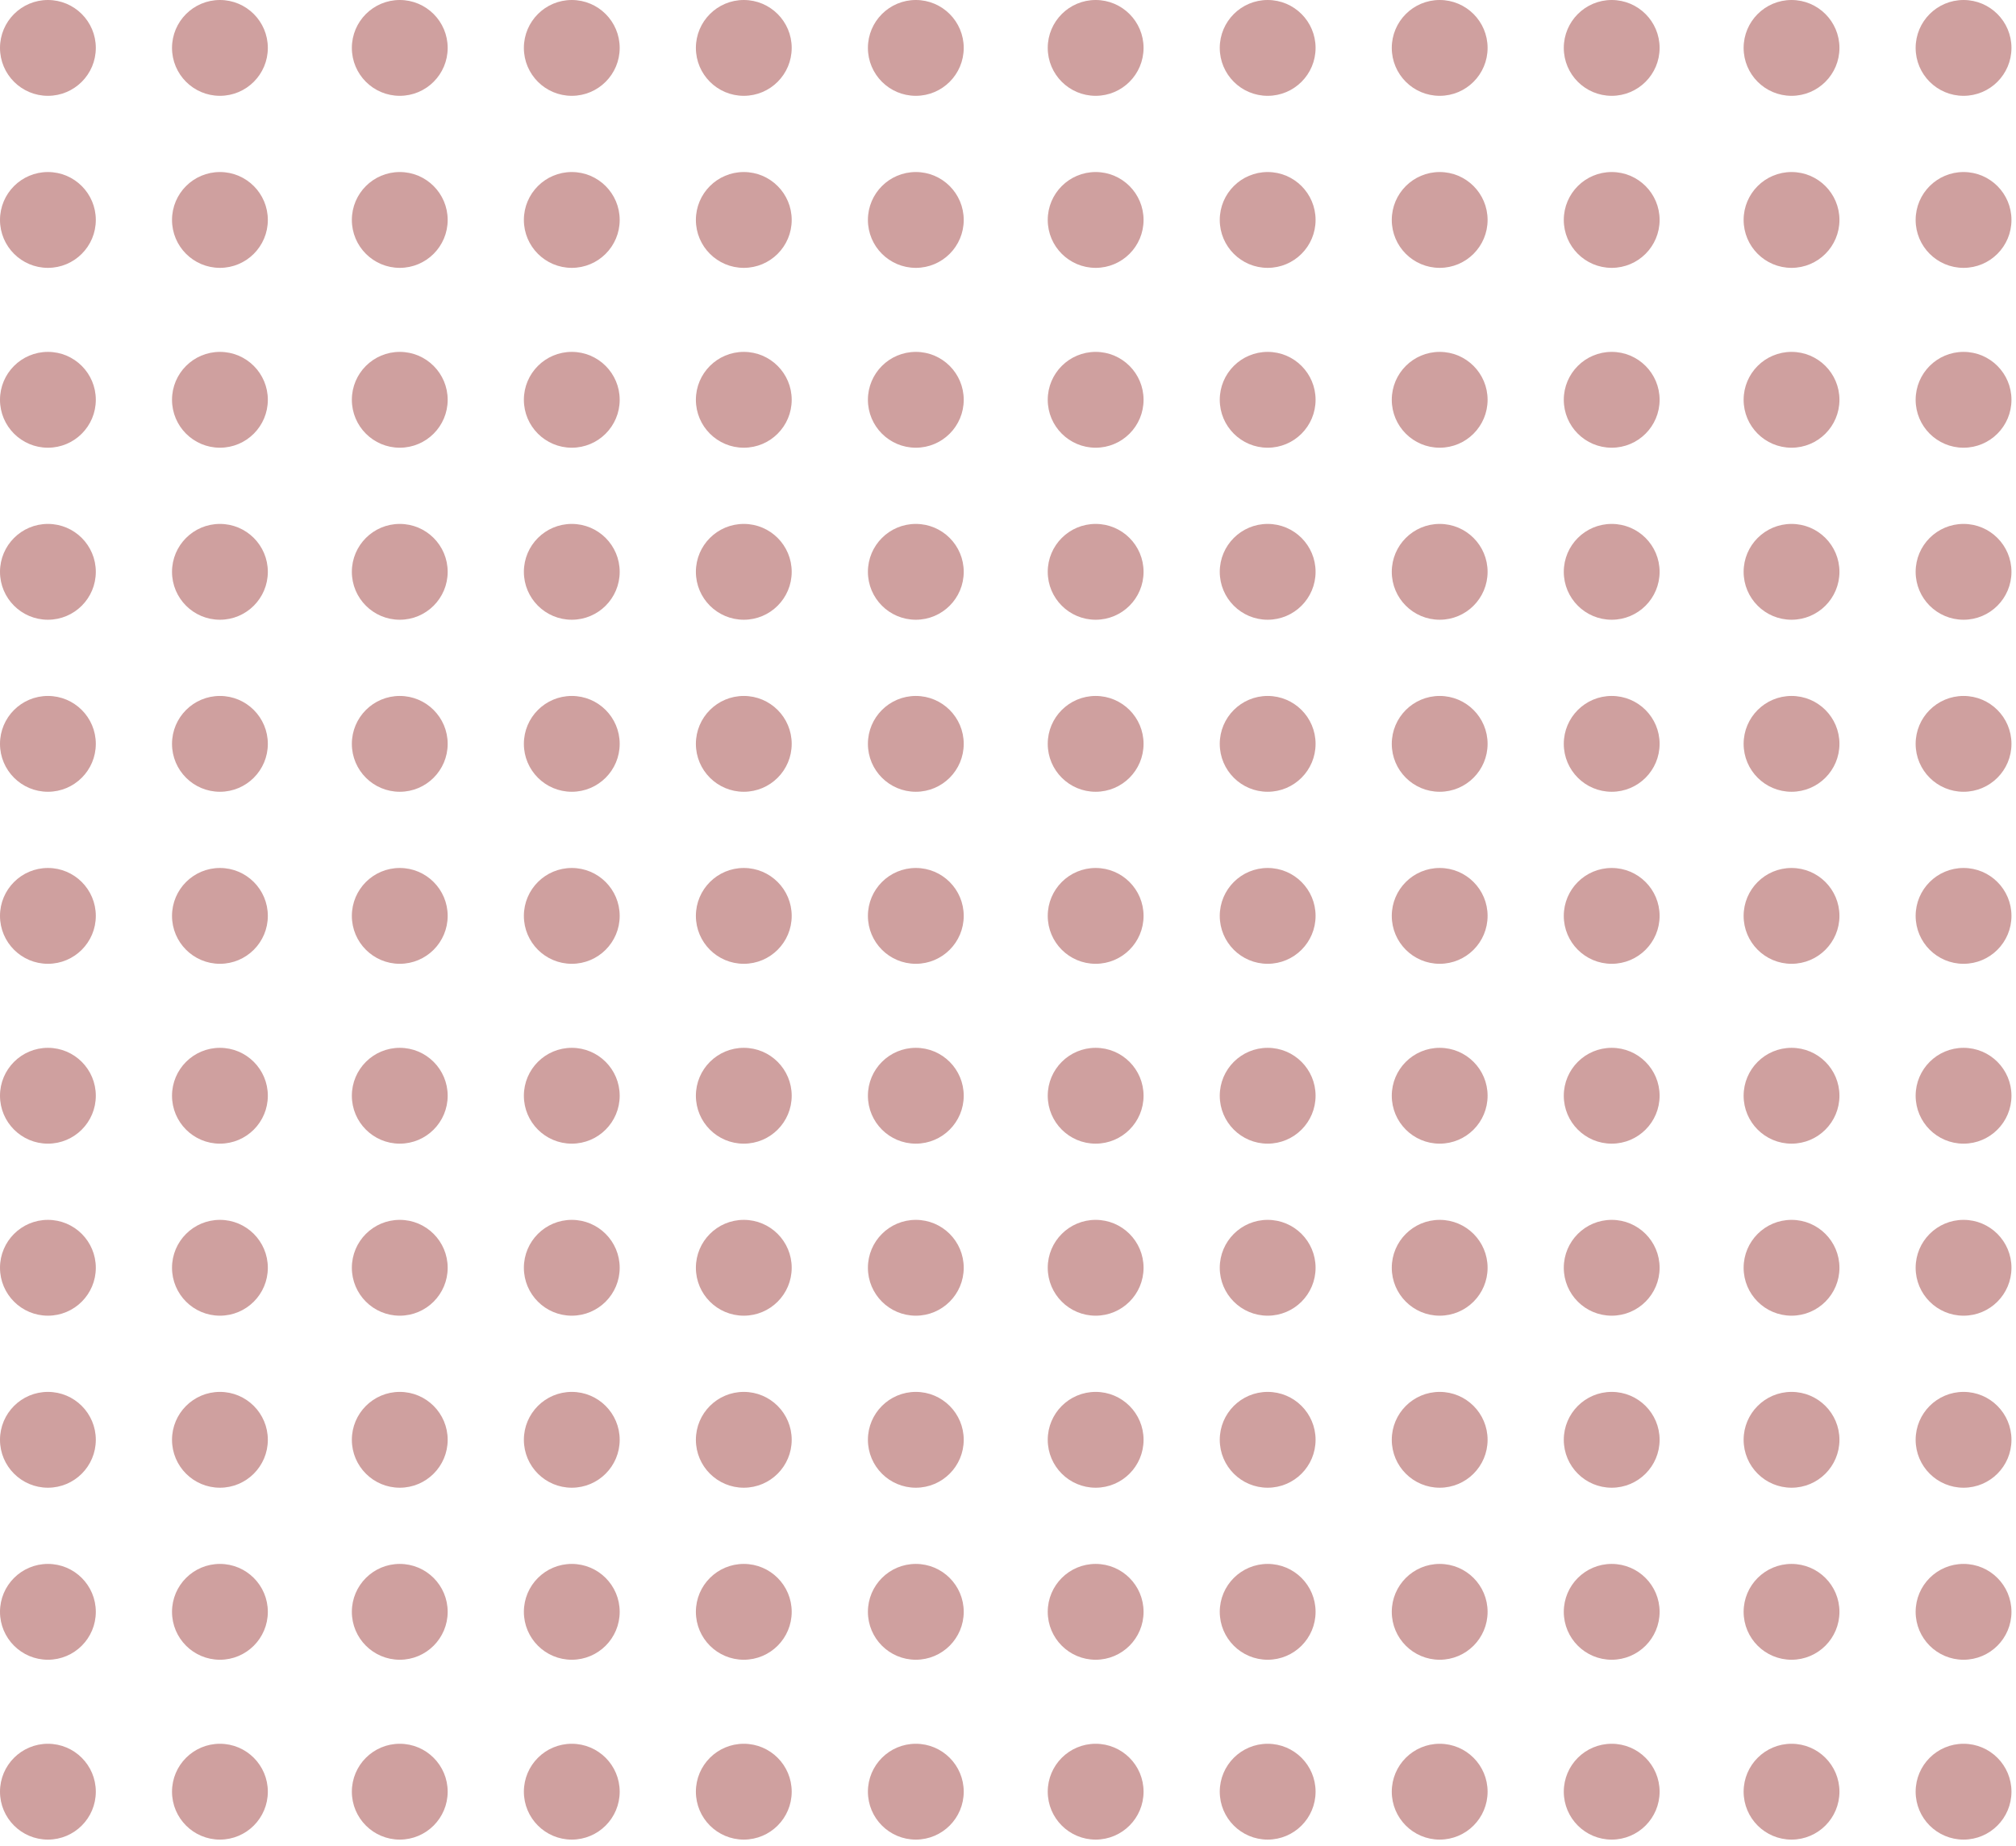 <svg width="331" height="303" viewBox="0 0 331 303" fill="none" xmlns="http://www.w3.org/2000/svg">
<circle cx="7.866" cy="7.866" r="7.866" fill="#CFA09F"/>
<circle cx="36.109" cy="7.866" r="7.866" fill="#CFA09F"/>
<circle cx="65.636" cy="7.866" r="7.866" fill="#CFA09F"/>
<circle cx="93.879" cy="7.866" r="7.866" fill="#CFA09F"/>
<circle cx="122.121" cy="7.866" r="7.866" fill="#CFA09F"/>
<circle cx="150.365" cy="7.866" r="7.866" fill="#CFA09F"/>
<circle cx="179.891" cy="7.866" r="7.866" fill="#CFA09F"/>
<circle cx="208.134" cy="7.866" r="7.866" fill="#CFA09F"/>
<circle cx="236.377" cy="7.866" r="7.866" fill="#CFA09F"/>
<circle cx="264.619" cy="7.866" r="7.866" fill="#CFA09F"/>
<circle cx="294.146" cy="7.866" r="7.866" fill="#CFA09F"/>
<circle cx="322.389" cy="7.866" r="7.866" fill="#CFA09F"/>
<circle cx="7.866" cy="36.109" r="7.866" fill="#CFA09F"/>
<circle cx="36.109" cy="36.109" r="7.866" fill="#CFA09F"/>
<circle cx="65.636" cy="36.109" r="7.866" fill="#CFA09F"/>
<circle cx="93.879" cy="36.109" r="7.866" fill="#CFA09F"/>
<circle cx="122.121" cy="36.109" r="7.866" fill="#CFA09F"/>
<circle cx="150.365" cy="36.109" r="7.866" fill="#CFA09F"/>
<circle cx="179.891" cy="36.109" r="7.866" fill="#CFA09F"/>
<circle cx="208.134" cy="36.109" r="7.866" fill="#CFA09F"/>
<circle cx="236.377" cy="36.109" r="7.866" fill="#CFA09F"/>
<circle cx="264.619" cy="36.109" r="7.866" fill="#CFA09F"/>
<circle cx="294.146" cy="36.109" r="7.866" fill="#CFA09F"/>
<circle cx="322.389" cy="36.109" r="7.866" fill="#CFA09F"/>
<circle cx="7.866" cy="65.636" r="7.866" fill="#CFA09F"/>
<circle cx="36.109" cy="65.636" r="7.866" fill="#CFA09F"/>
<circle cx="65.636" cy="65.636" r="7.866" fill="#CFA09F"/>
<circle cx="93.879" cy="65.636" r="7.866" fill="#CFA09F"/>
<circle cx="122.121" cy="65.636" r="7.866" fill="#CFA09F"/>
<circle cx="150.365" cy="65.636" r="7.866" fill="#CFA09F"/>
<circle cx="179.891" cy="65.636" r="7.866" fill="#CFA09F"/>
<circle cx="208.134" cy="65.636" r="7.866" fill="#CFA09F"/>
<circle cx="236.377" cy="65.636" r="7.866" fill="#CFA09F"/>
<circle cx="264.619" cy="65.636" r="7.866" fill="#CFA09F"/>
<circle cx="294.146" cy="65.636" r="7.866" fill="#CFA09F"/>
<circle cx="322.389" cy="65.636" r="7.866" fill="#CFA09F"/>
<circle cx="7.866" cy="93.879" r="7.866" fill="#CFA09F"/>
<circle cx="36.109" cy="93.879" r="7.866" fill="#CFA09F"/>
<circle cx="65.636" cy="93.879" r="7.866" fill="#CFA09F"/>
<circle cx="93.879" cy="93.879" r="7.866" fill="#CFA09F"/>
<circle cx="122.121" cy="93.879" r="7.866" fill="#CFA09F"/>
<circle cx="150.365" cy="93.879" r="7.866" fill="#CFA09F"/>
<circle cx="179.891" cy="93.879" r="7.866" fill="#CFA09F"/>
<circle cx="208.134" cy="93.879" r="7.866" fill="#CFA09F"/>
<circle cx="236.377" cy="93.879" r="7.866" fill="#CFA09F"/>
<circle cx="264.619" cy="93.879" r="7.866" fill="#CFA09F"/>
<circle cx="294.146" cy="93.879" r="7.866" fill="#CFA09F"/>
<circle cx="322.389" cy="93.879" r="7.866" fill="#CFA09F"/>
<circle cx="7.866" cy="122.122" r="7.866" fill="#CFA09F"/>
<circle cx="36.109" cy="122.122" r="7.866" fill="#CFA09F"/>
<circle cx="65.636" cy="122.122" r="7.866" fill="#CFA09F"/>
<circle cx="93.879" cy="122.122" r="7.866" fill="#CFA09F"/>
<circle cx="122.121" cy="122.122" r="7.866" fill="#CFA09F"/>
<circle cx="150.365" cy="122.122" r="7.866" fill="#CFA09F"/>
<circle cx="179.891" cy="122.122" r="7.866" fill="#CFA09F"/>
<circle cx="208.134" cy="122.122" r="7.866" fill="#CFA09F"/>
<circle cx="236.377" cy="122.122" r="7.866" fill="#CFA09F"/>
<circle cx="264.619" cy="122.122" r="7.866" fill="#CFA09F"/>
<circle cx="294.146" cy="122.122" r="7.866" fill="#CFA09F"/>
<circle cx="322.389" cy="122.122" r="7.866" fill="#CFA09F"/>
<circle cx="7.866" cy="150.364" r="7.866" fill="#CFA09F"/>
<circle cx="36.109" cy="150.364" r="7.866" fill="#CFA09F"/>
<circle cx="65.636" cy="150.364" r="7.866" fill="#CFA09F"/>
<circle cx="93.879" cy="150.364" r="7.866" fill="#CFA09F"/>
<circle cx="122.121" cy="150.364" r="7.866" fill="#CFA09F"/>
<circle cx="150.365" cy="150.364" r="7.866" fill="#CFA09F"/>
<circle cx="179.891" cy="150.364" r="7.866" fill="#CFA09F"/>
<circle cx="208.134" cy="150.364" r="7.866" fill="#CFA09F"/>
<circle cx="236.377" cy="150.364" r="7.866" fill="#CFA09F"/>
<circle cx="264.619" cy="150.364" r="7.866" fill="#CFA09F"/>
<circle cx="294.146" cy="150.364" r="7.866" fill="#CFA09F"/>
<circle cx="322.389" cy="150.364" r="7.866" fill="#CFA09F"/>
<circle cx="7.866" cy="179.891" r="7.866" fill="#CFA09F"/>
<circle cx="36.109" cy="179.891" r="7.866" fill="#CFA09F"/>
<circle cx="65.636" cy="179.891" r="7.866" fill="#CFA09F"/>
<circle cx="93.879" cy="179.891" r="7.866" fill="#CFA09F"/>
<circle cx="122.121" cy="179.891" r="7.866" fill="#CFA09F"/>
<circle cx="150.365" cy="179.891" r="7.866" fill="#CFA09F"/>
<circle cx="179.891" cy="179.891" r="7.866" fill="#CFA09F"/>
<circle cx="208.134" cy="179.891" r="7.866" fill="#CFA09F"/>
<circle cx="236.377" cy="179.891" r="7.866" fill="#CFA09F"/>
<circle cx="264.619" cy="179.891" r="7.866" fill="#CFA09F"/>
<circle cx="294.146" cy="179.891" r="7.866" fill="#CFA09F"/>
<circle cx="322.389" cy="179.891" r="7.866" fill="#CFA09F"/>
<circle cx="7.866" cy="208.134" r="7.866" fill="#CFA09F"/>
<circle cx="36.109" cy="208.134" r="7.866" fill="#CFA09F"/>
<circle cx="65.636" cy="208.134" r="7.866" fill="#CFA09F"/>
<circle cx="93.879" cy="208.134" r="7.866" fill="#CFA09F"/>
<circle cx="122.121" cy="208.134" r="7.866" fill="#CFA09F"/>
<circle cx="150.365" cy="208.134" r="7.866" fill="#CFA09F"/>
<circle cx="179.891" cy="208.134" r="7.866" fill="#CFA09F"/>
<circle cx="208.134" cy="208.134" r="7.866" fill="#CFA09F"/>
<circle cx="236.377" cy="208.134" r="7.866" fill="#CFA09F"/>
<circle cx="264.619" cy="208.134" r="7.866" fill="#CFA09F"/>
<circle cx="294.146" cy="208.134" r="7.866" fill="#CFA09F"/>
<circle cx="322.389" cy="208.134" r="7.866" fill="#CFA09F"/>
<circle cx="7.866" cy="236.377" r="7.866" fill="#CFA09F"/>
<circle cx="36.109" cy="236.377" r="7.866" fill="#CFA09F"/>
<circle cx="65.636" cy="236.377" r="7.866" fill="#CFA09F"/>
<circle cx="93.879" cy="236.377" r="7.866" fill="#CFA09F"/>
<circle cx="122.121" cy="236.377" r="7.866" fill="#CFA09F"/>
<circle cx="150.365" cy="236.377" r="7.866" fill="#CFA09F"/>
<circle cx="179.891" cy="236.377" r="7.866" fill="#CFA09F"/>
<circle cx="208.134" cy="236.377" r="7.866" fill="#CFA09F"/>
<circle cx="236.377" cy="236.377" r="7.866" fill="#CFA09F"/>
<circle cx="264.619" cy="236.377" r="7.866" fill="#CFA09F"/>
<circle cx="294.146" cy="236.377" r="7.866" fill="#CFA09F"/>
<circle cx="322.389" cy="236.377" r="7.866" fill="#CFA09F"/>
<circle cx="7.866" cy="264.619" r="7.866" fill="#CFA09F"/>
<circle cx="36.109" cy="264.619" r="7.866" fill="#CFA09F"/>
<circle cx="65.636" cy="264.619" r="7.866" fill="#CFA09F"/>
<circle cx="93.879" cy="264.619" r="7.866" fill="#CFA09F"/>
<circle cx="122.121" cy="264.619" r="7.866" fill="#CFA09F"/>
<circle cx="150.365" cy="264.619" r="7.866" fill="#CFA09F"/>
<circle cx="179.891" cy="264.619" r="7.866" fill="#CFA09F"/>
<circle cx="208.134" cy="264.619" r="7.866" fill="#CFA09F"/>
<circle cx="236.377" cy="264.619" r="7.866" fill="#CFA09F"/>
<circle cx="264.619" cy="264.619" r="7.866" fill="#CFA09F"/>
<circle cx="294.146" cy="264.619" r="7.866" fill="#CFA09F"/>
<circle cx="322.389" cy="264.619" r="7.866" fill="#CFA09F"/>
<circle cx="7.866" cy="294.146" r="7.866" fill="#CFA09F"/>
<circle cx="36.109" cy="294.146" r="7.866" fill="#CFA09F"/>
<circle cx="65.636" cy="294.146" r="7.866" fill="#CFA09F"/>
<circle cx="93.879" cy="294.146" r="7.866" fill="#CFA09F"/>
<circle cx="122.121" cy="294.146" r="7.866" fill="#CFA09F"/>
<circle cx="150.365" cy="294.146" r="7.866" fill="#CFA09F"/>
<circle cx="179.891" cy="294.146" r="7.866" fill="#CFA09F"/>
<circle cx="208.134" cy="294.146" r="7.866" fill="#CFA09F"/>
<circle cx="236.377" cy="294.146" r="7.866" fill="#CFA09F"/>
<circle cx="264.619" cy="294.146" r="7.866" fill="#CFA09F"/>
<circle cx="294.146" cy="294.146" r="7.866" fill="#CFA09F"/>
<circle cx="322.389" cy="294.146" r="7.866" fill="#CFA09F"/>
</svg>
